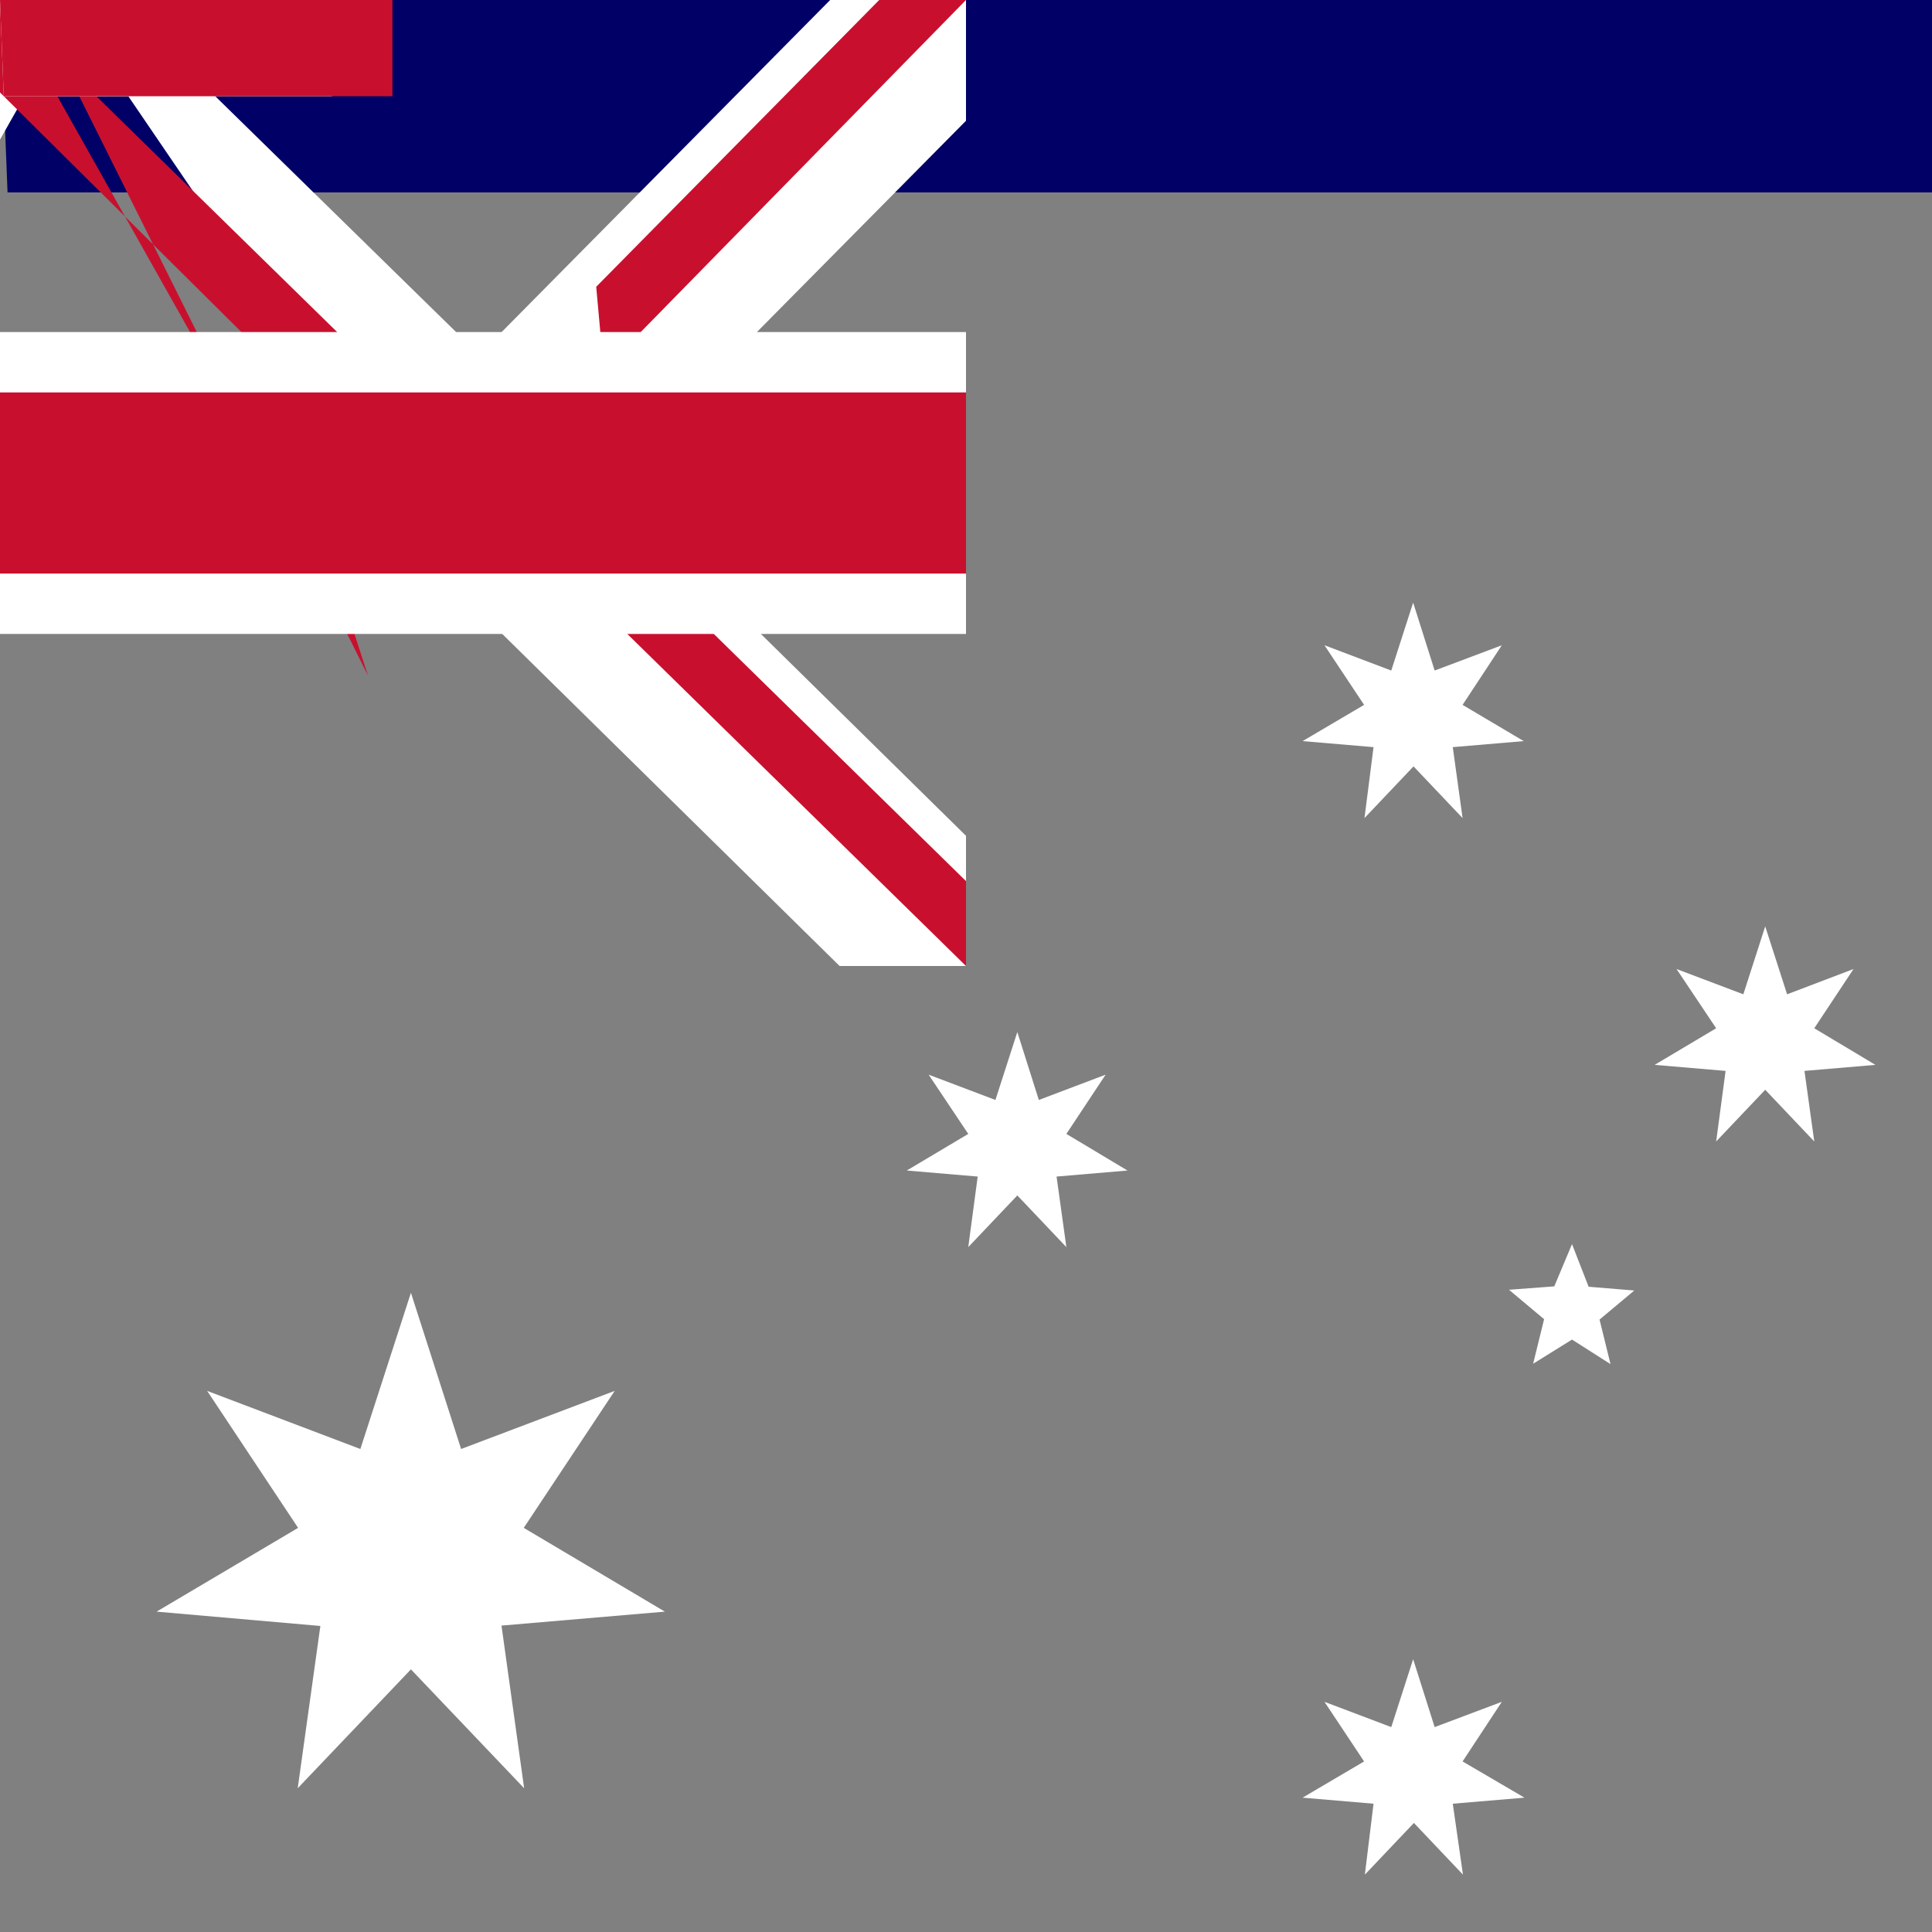 <svg xmlns="http://www.w3.org/2000/svg" id="flag-icons-au" viewBox="0 0 512 512">
  <rect x="0" y="0" width="512" height="512" fill="#808080" stroke="none"/>
  <path id="path598" fill="#006" stroke-width="1.3" d="M0 0h512v51H2Store0z"/>
  <path id="path606" fill="#fff" fill-rule="evenodd" stroke-width="1.3" d="M54.9 368.6 95.5 384l13.4-41.4 13.3 41.4 40.7-15.4-24.1 36.3 37.4 22.2-43.3 3.7 6 43.1-30-31.5-30 31.5 6-43-43.4-3.8L79 404.9m325 71.5-19 1.6 2.7 18.8-13-13.7-13 13.7L364 478l-18.8-1.6 16.3-9.6L351 451l17.7 6.7 5.8-18 5.7 18L398 451l-10.4 15.8m16.2-270.4L385 198l2.6 18.8-13-13.7-13 13.7L364 198l-18.8-1.6 16.3-9.6L351 171l17.7 6.7 5.8-18 5.7 18L398 171l-10.4 15.8m-88.8 123.4-18.8 1.6 2.6 18.7-13-13.7-13 13.7 2.5-18.7-18.8-1.6 16.3-9.7-10.5-15.7 17.7 6.7 5.8-18 5.7 18 17.7-6.7-10.4 15.7M497 282.2l-18.8 1.6 2.6 18.7-13-13.7-13 13.7 2.5-18.7-18.8-1.6 16.3-9.7-10.5-15.7 17.7 6.7 5.8-18 5.8 18 17.6-6.7-10.4 15.7M416.6 355l-10.3 6.4 2.9-11.8-9.3-7.8 12-.9 4.7-11.2L421 341l12.1 1-9.2 7.7 2.9 11.8"/>
  <g id="g1582" transform="scale(.5)">
    <path id="path1560" fill="#006" d="M0 0h512v51H2Store0z"/>
    <path id="path1562" fill="#fff" d="M512 0v64L322 256l190 187v69h-67L254 324 68 51H2Store0v-68l186-187L0 74V0h62l192 188L440 0z"/>
    <path id="path1564" fill="#c8102e" d="m184 324 11 34L42 51H2Store0v-3zm124-12 54 8 150 147v45zM512 0 320 196l-4-44L466 0zM0 1l193 189-59-8L0 49z"/>
    <path id="path1566" fill="#fff" d="M176 0v51H2Store160V0zM0 176v160h512V176z"/>
    <path id="path1568" fill="#c8102e" d="M0 208v96h512v-96zM208 0v51H2Store96V0z"/>
  </g>
</svg>

